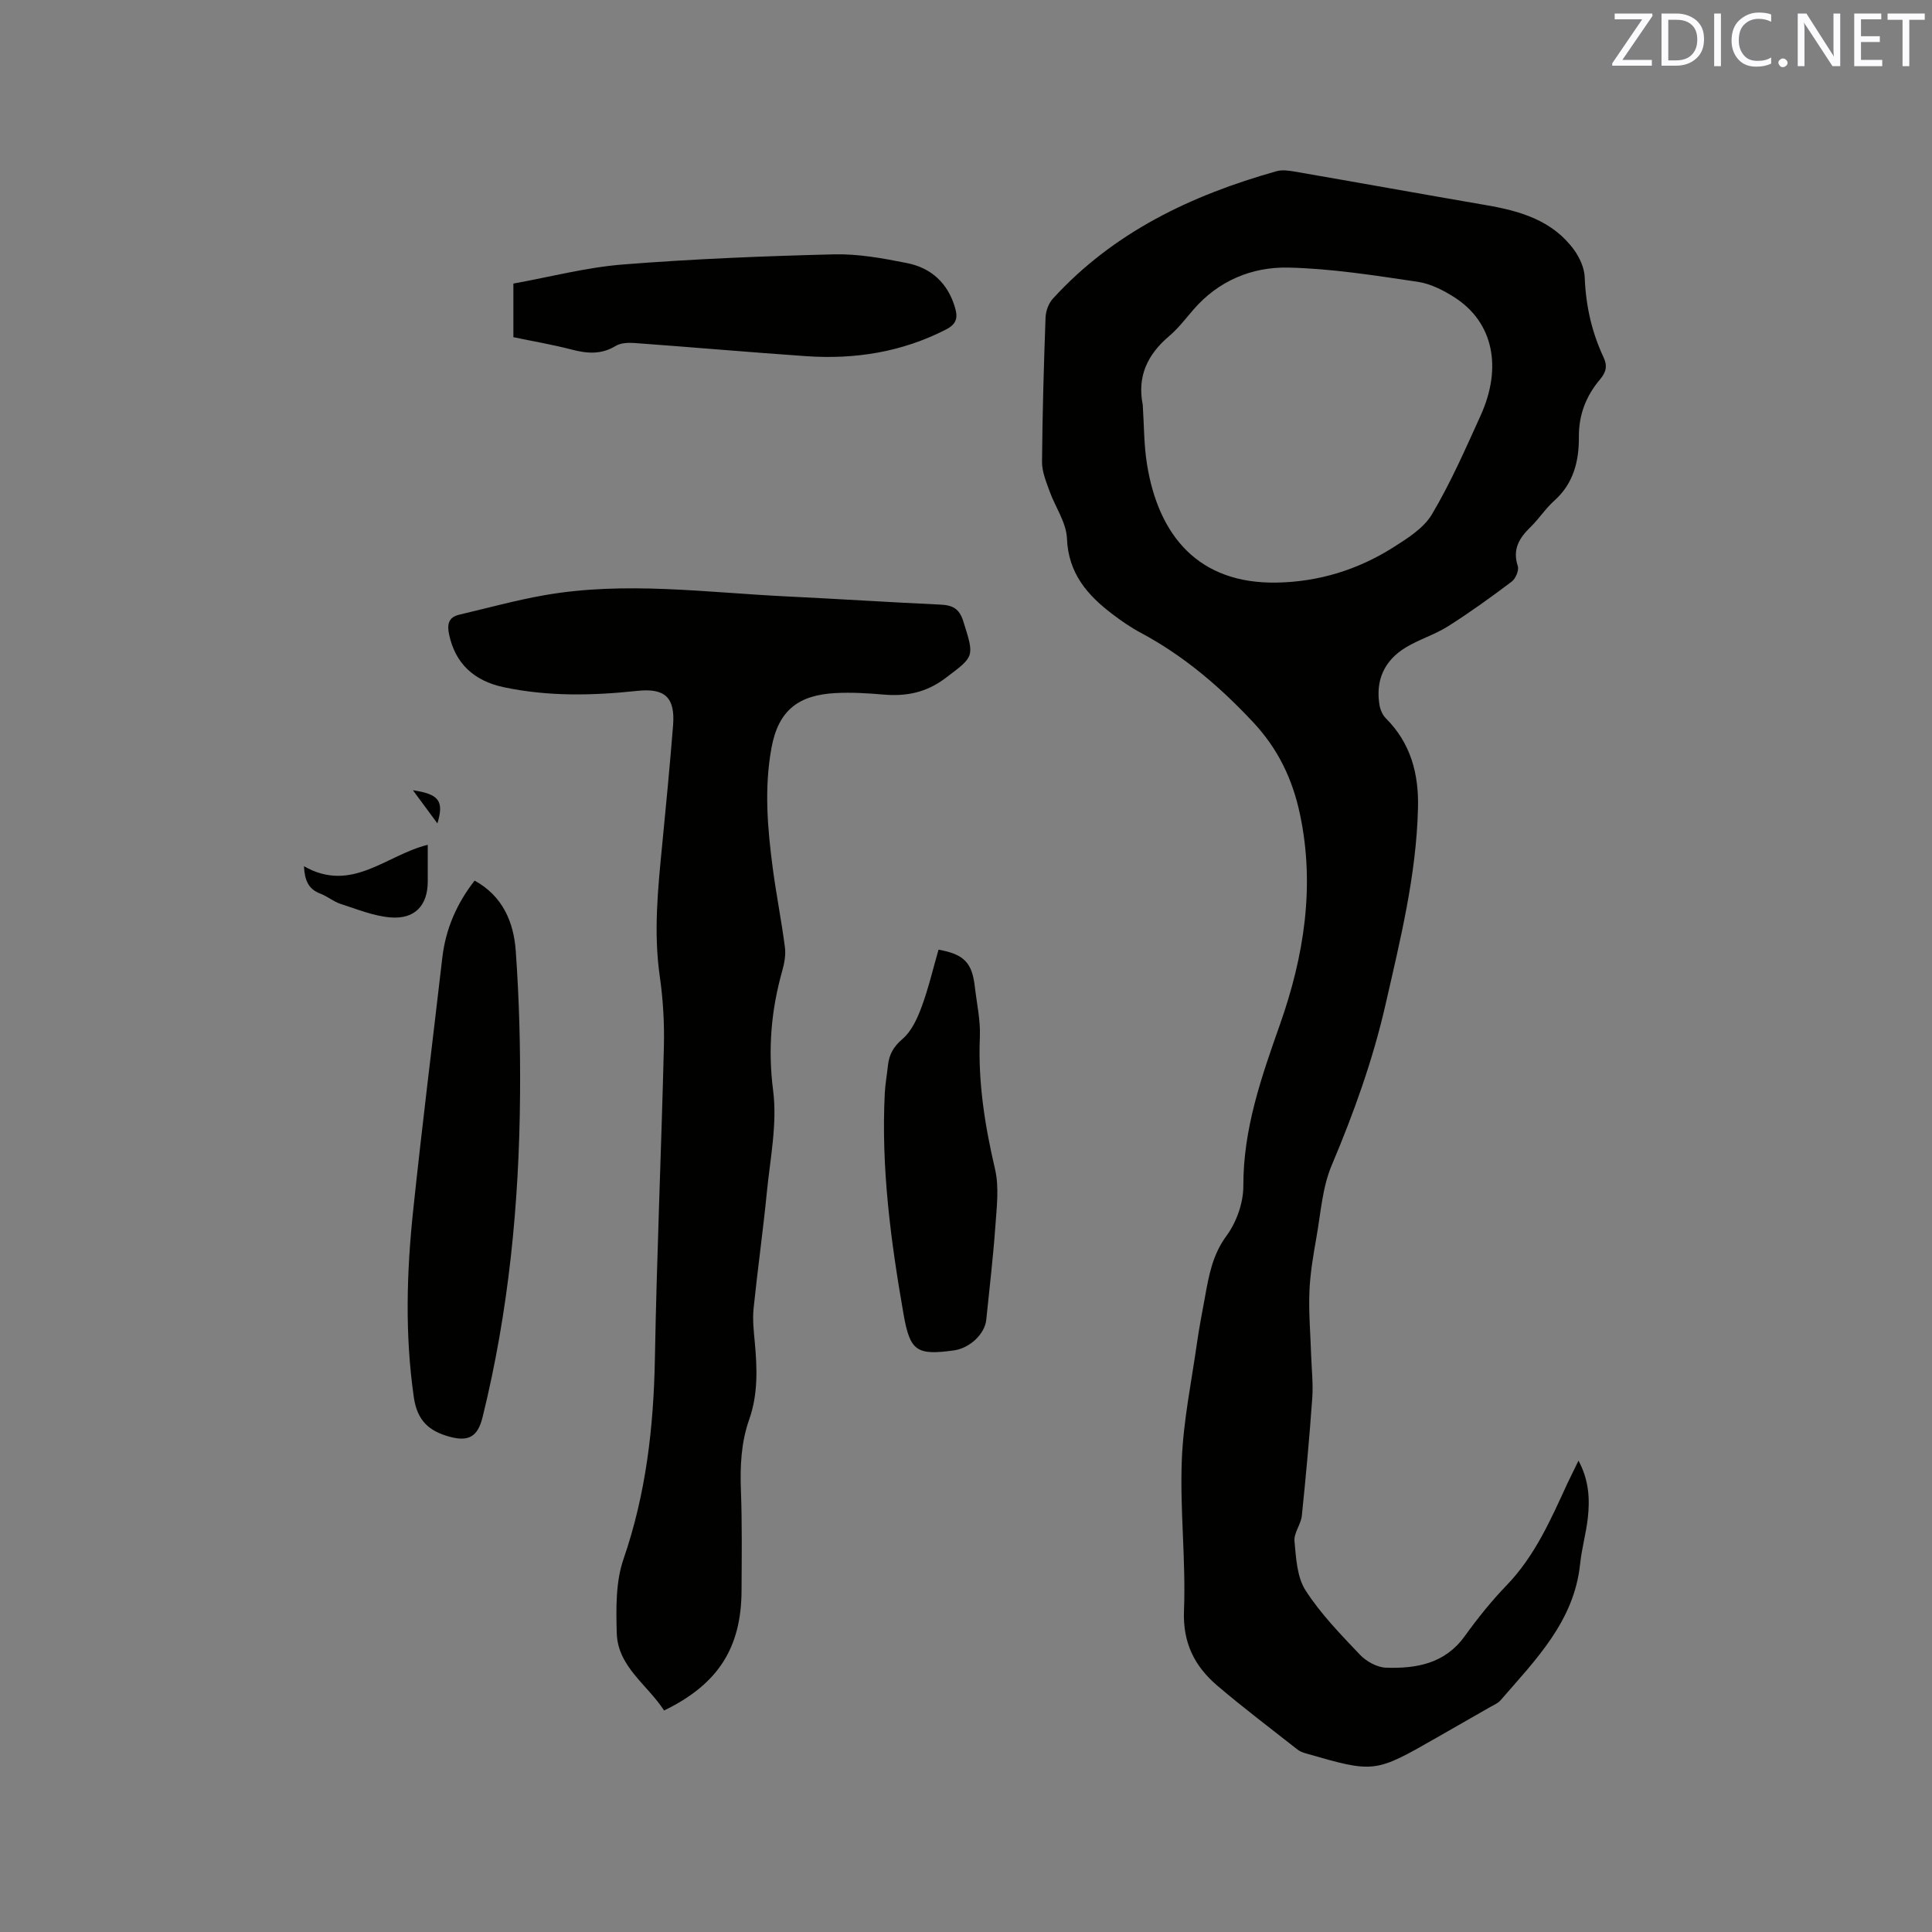 <svg enable-background="new 0 0 400 400" viewBox="0 0 400 400" xmlns="http://www.w3.org/2000/svg"><rect x="0" y="0" width="400" height="400" fill="#808080" stroke="none"/><path d="m326.81 302.41c2.17 4.03 2.38 7.98 1.92 11.97-.37 3.15-1.25 6.24-1.58 9.39-1.23 11.93-9.23 19.87-16.48 28.26-.53.61-1.38.96-2.12 1.38-3.67 2.11-7.36 4.21-11.03 6.31-12.92 7.39-12.92 7.4-27.16 3.3-.6-.17-1.23-.4-1.71-.78-5.57-4.39-11.25-8.66-16.64-13.26-4.67-3.99-7.14-8.81-6.88-15.5.41-10.36-.85-20.78-.45-31.13.31-8.19 2.02-16.33 3.17-24.49.45-3.14 1.07-6.26 1.64-9.39.8-4.44 1.56-8.7 4.45-12.62 2.07-2.81 3.49-6.83 3.48-10.31-.03-11.83 3.74-22.55 7.6-33.49 4.94-14.01 7.28-28.55 4.13-43.44-1.53-7.24-4.5-13.54-9.77-19.16-6.91-7.36-14.35-13.72-23.24-18.46-2.04-1.09-3.98-2.44-5.83-3.84-5.2-3.95-9.12-8.45-9.41-15.66-.13-3.35-2.47-6.58-3.65-9.92-.69-1.93-1.53-3.97-1.51-5.96.08-9.96.37-19.93.73-29.88.05-1.33.63-2.93 1.52-3.9 12.57-13.78 28.69-21.42 46.29-26.38 1.15-.33 2.52-.14 3.74.07 13.24 2.29 26.47 4.68 39.71 6.96 7.04 1.21 13.71 3.16 18.16 9.25 1.17 1.61 2.14 3.77 2.21 5.71.22 5.82 1.45 11.33 3.91 16.56.83 1.77.51 3.07-.74 4.55-2.88 3.41-4.41 7.27-4.38 11.92.04 4.94-1.09 9.63-5.1 13.2-1.81 1.61-3.15 3.74-4.89 5.43-2.34 2.27-3.8 4.6-2.66 8.09.29.87-.44 2.61-1.25 3.22-4.28 3.23-8.65 6.38-13.18 9.25-2.75 1.74-5.99 2.71-8.78 4.4-4.4 2.68-6.28 6.76-5.42 11.91.16.96.62 2.05 1.3 2.73 5.17 5.16 6.85 11.5 6.67 18.57-.33 13.88-3.65 27.23-6.71 40.66-2.63 11.52-6.57 22.48-11.16 33.34-1.93 4.57-2.26 9.83-3.14 14.81-.66 3.75-1.32 7.55-1.47 11.34-.17 4.39.22 8.8.36 13.2.1 2.94.44 5.9.23 8.82-.58 8.14-1.32 16.27-2.16 24.38-.19 1.79-1.68 3.57-1.52 5.26.32 3.47.51 7.42 2.29 10.19 3.12 4.86 7.26 9.11 11.27 13.33 1.32 1.39 3.56 2.62 5.41 2.68 6.25.2 12.16-.82 16.26-6.51 2.66-3.69 5.53-7.28 8.69-10.55 5.88-6.1 9.16-13.65 12.61-21.15.69-1.44 1.4-2.85 2.27-4.66zm-90.22-218.61c.28 4.12.23 8.3.89 12.36 2.39 14.8 10.69 24.75 26.87 24.46 8.66-.16 16.73-2.64 24.03-7.24 2.99-1.89 6.37-4.01 8.09-6.9 3.87-6.52 6.94-13.53 10.08-20.46 4.54-10.01 2.56-19.25-5.25-24.35-2.35-1.53-5.09-2.93-7.8-3.33-8.88-1.31-17.82-2.74-26.77-2.94-7.56-.16-14.51 2.73-19.7 8.77-1.59 1.85-3.1 3.82-4.94 5.39-4.48 3.79-6.68 8.31-5.5 14.24z" fill="#010100"/><path d="m137.49 354.14c-3.47-5.37-9.6-9.06-9.8-16.04-.14-5.11-.23-10.59 1.4-15.31 4.67-13.53 6.24-27.35 6.5-41.53.39-21.51 1.33-43.02 1.86-64.53.12-4.85-.16-9.78-.85-14.58-1.31-9.14-.39-18.17.5-27.24.81-8.23 1.59-16.46 2.25-24.69.46-5.78-1.62-7.81-7.44-7.18-9.22.99-18.38 1.18-27.52-.74-6.31-1.32-10.12-4.95-11.4-10.9-.43-2.01-.23-3.59 2.07-4.13 5.84-1.37 11.65-2.98 17.55-4.02 16.79-2.97 33.59-.57 50.39.24 10.58.51 21.15 1.2 31.74 1.69 2.48.12 3.88.82 4.7 3.45 2.35 7.46 2.34 7.21-3.77 11.82-3.94 2.96-8.08 3.76-12.77 3.35-3.27-.28-6.57-.48-9.84-.31-7.62.38-11.88 3.45-13.33 11.33-1.54 8.37-.83 16.69.27 24.99.72 5.46 1.81 10.87 2.51 16.33.21 1.6-.13 3.36-.58 4.95-2.28 8.13-2.96 16.16-1.86 24.72.88 6.87-.62 14.07-1.31 21.11-.79 8.01-1.92 15.99-2.74 24-.23 2.29.03 4.66.25 6.97.5 5.41.69 10.76-1.16 16.01-1.68 4.76-1.9 9.68-1.71 14.72.26 6.88.16 13.77.13 20.66-.04 11.89-4.86 19.44-16.04 24.86z" fill="#010100"/><path d="m98.26 182.32c5.84 3.2 8.1 8.63 8.52 14.54.71 9.91.97 19.87.89 29.8-.17 22.52-2.35 44.83-7.76 66.76-.99 3.99-2.85 5.14-6.86 4.03-4.2-1.15-6.67-3.3-7.37-8.15-1.86-12.92-1.5-25.8-.14-38.67 1.84-17.48 4.02-34.93 6.04-52.39.7-5.94 2.99-11.18 6.68-15.92z" fill="#010100"/><path d="m106.29 69.81c0-3.64 0-7.01 0-11.1 7.54-1.36 15.04-3.34 22.66-3.95 14.55-1.15 29.16-1.74 43.75-2.1 5.02-.12 10.13.82 15.09 1.81 5.01.99 8.45 4.15 9.94 9.22.62 2.1.32 3.41-1.89 4.54-9.14 4.68-18.84 6.21-28.95 5.51-11.83-.82-23.64-1.86-35.46-2.72-1.31-.1-2.9-.04-3.96.6-2.98 1.82-5.9 1.59-9.09.76-3.96-1.03-8.02-1.72-12.09-2.57z" fill="#010100"/><path d="m194.31 196.62c5.28.94 6.95 2.68 7.52 7.68.4 3.47 1.19 6.97 1.04 10.42-.4 9.31 1.03 18.3 3.14 27.33.88 3.78.34 7.96.06 11.93-.46 6.45-1.22 12.87-1.88 19.3-.3 2.91-3.43 5.85-6.66 6.3-7.75 1.08-9.12.16-10.46-7.49-2.65-15.16-4.67-30.37-3.88-45.82.1-1.9.45-3.78.65-5.67.24-2.28 1.14-3.9 3.04-5.52 1.87-1.6 3.06-4.26 3.95-6.67 1.42-3.85 2.35-7.88 3.48-11.79z" fill="#010100"/><path d="m88.56 174.91v7.6c0 4.92-2.65 7.85-7.73 7.43-3.49-.29-6.91-1.7-10.3-2.79-1.48-.48-2.75-1.58-4.22-2.14-2.46-.93-3.23-2.74-3.38-5.67 9.9 5.66 17.01-2.33 25.63-4.43z" fill="#010100"/><path d="m90.56 170.48c-1.87-2.54-3.42-4.63-5.07-6.87 5.39.82 6.48 2.19 5.07 6.87z" fill="#010100"/><g fill="#fbfafc"><path d="m342.2 3.2-6.3 9.2h6.1v1.2h-8.2v-.5l6.2-9.1h-5.7v-1.2h7.8v.4z"/><path d="m344 13.7v-10.9h3.1c1.6 0 3 .5 4.1 1.4 1.1 1 1.6 2.2 1.6 3.9s-.5 3-1.6 4-2.5 1.5-4.2 1.5h-3zm1.4-9.6v8.4h1.6c1.4 0 2.5-.4 3.2-1.1.8-.8 1.2-1.8 1.2-3.2s-.4-2.4-1.2-3.1-1.8-1-3.1-1z"/><path d="m356.3 2.8v10.9h-1.4v-10.9z"/><path d="m366.6 13.2c-.8.4-1.8.6-3 .6-1.6 0-2.8-.5-3.7-1.5s-1.4-2.3-1.4-3.9c0-1.7.5-3.2 1.6-4.2s2.4-1.6 4-1.6c1 0 1.9.1 2.6.4v1.5c-.8-.4-1.6-.6-2.6-.6-1.2 0-2.2.4-3 1.2s-1.1 1.9-1.1 3.3c0 1.3.4 2.3 1.1 3.1s1.6 1.1 2.8 1.1c1.1 0 2-.2 2.8-.7v1.3z"/><path d="m368.2 13c0-.3.1-.5.3-.6.2-.2.4-.3.6-.3.3 0 .5.1.7.3s.3.4.3.6-.1.5-.3.6c-.2.2-.4.3-.7.3s-.5-.1-.6-.3c-.2-.2-.3-.4-.3-.6z"/><path d="m381.1 13.7h-1.7l-5.5-8.4c-.2-.2-.3-.5-.4-.7 0 .2.1.8.1 1.5v7.6h-1.4v-10.9h1.8l5.3 8.3c.3.4.4.6.4.8 0-.3-.1-.8-.1-1.6v-7.5h1.4v10.9z"/><path d="m389.7 13.7h-5.8v-10.9h5.6v1.2h-4.2v3.5h3.9v1.2h-3.9v3.7h4.4z"/><path d="m398.4 4.1h-3.1v9.6h-1.4v-9.6h-3.1v-1.3h7.7v1.3z"/></g></svg>